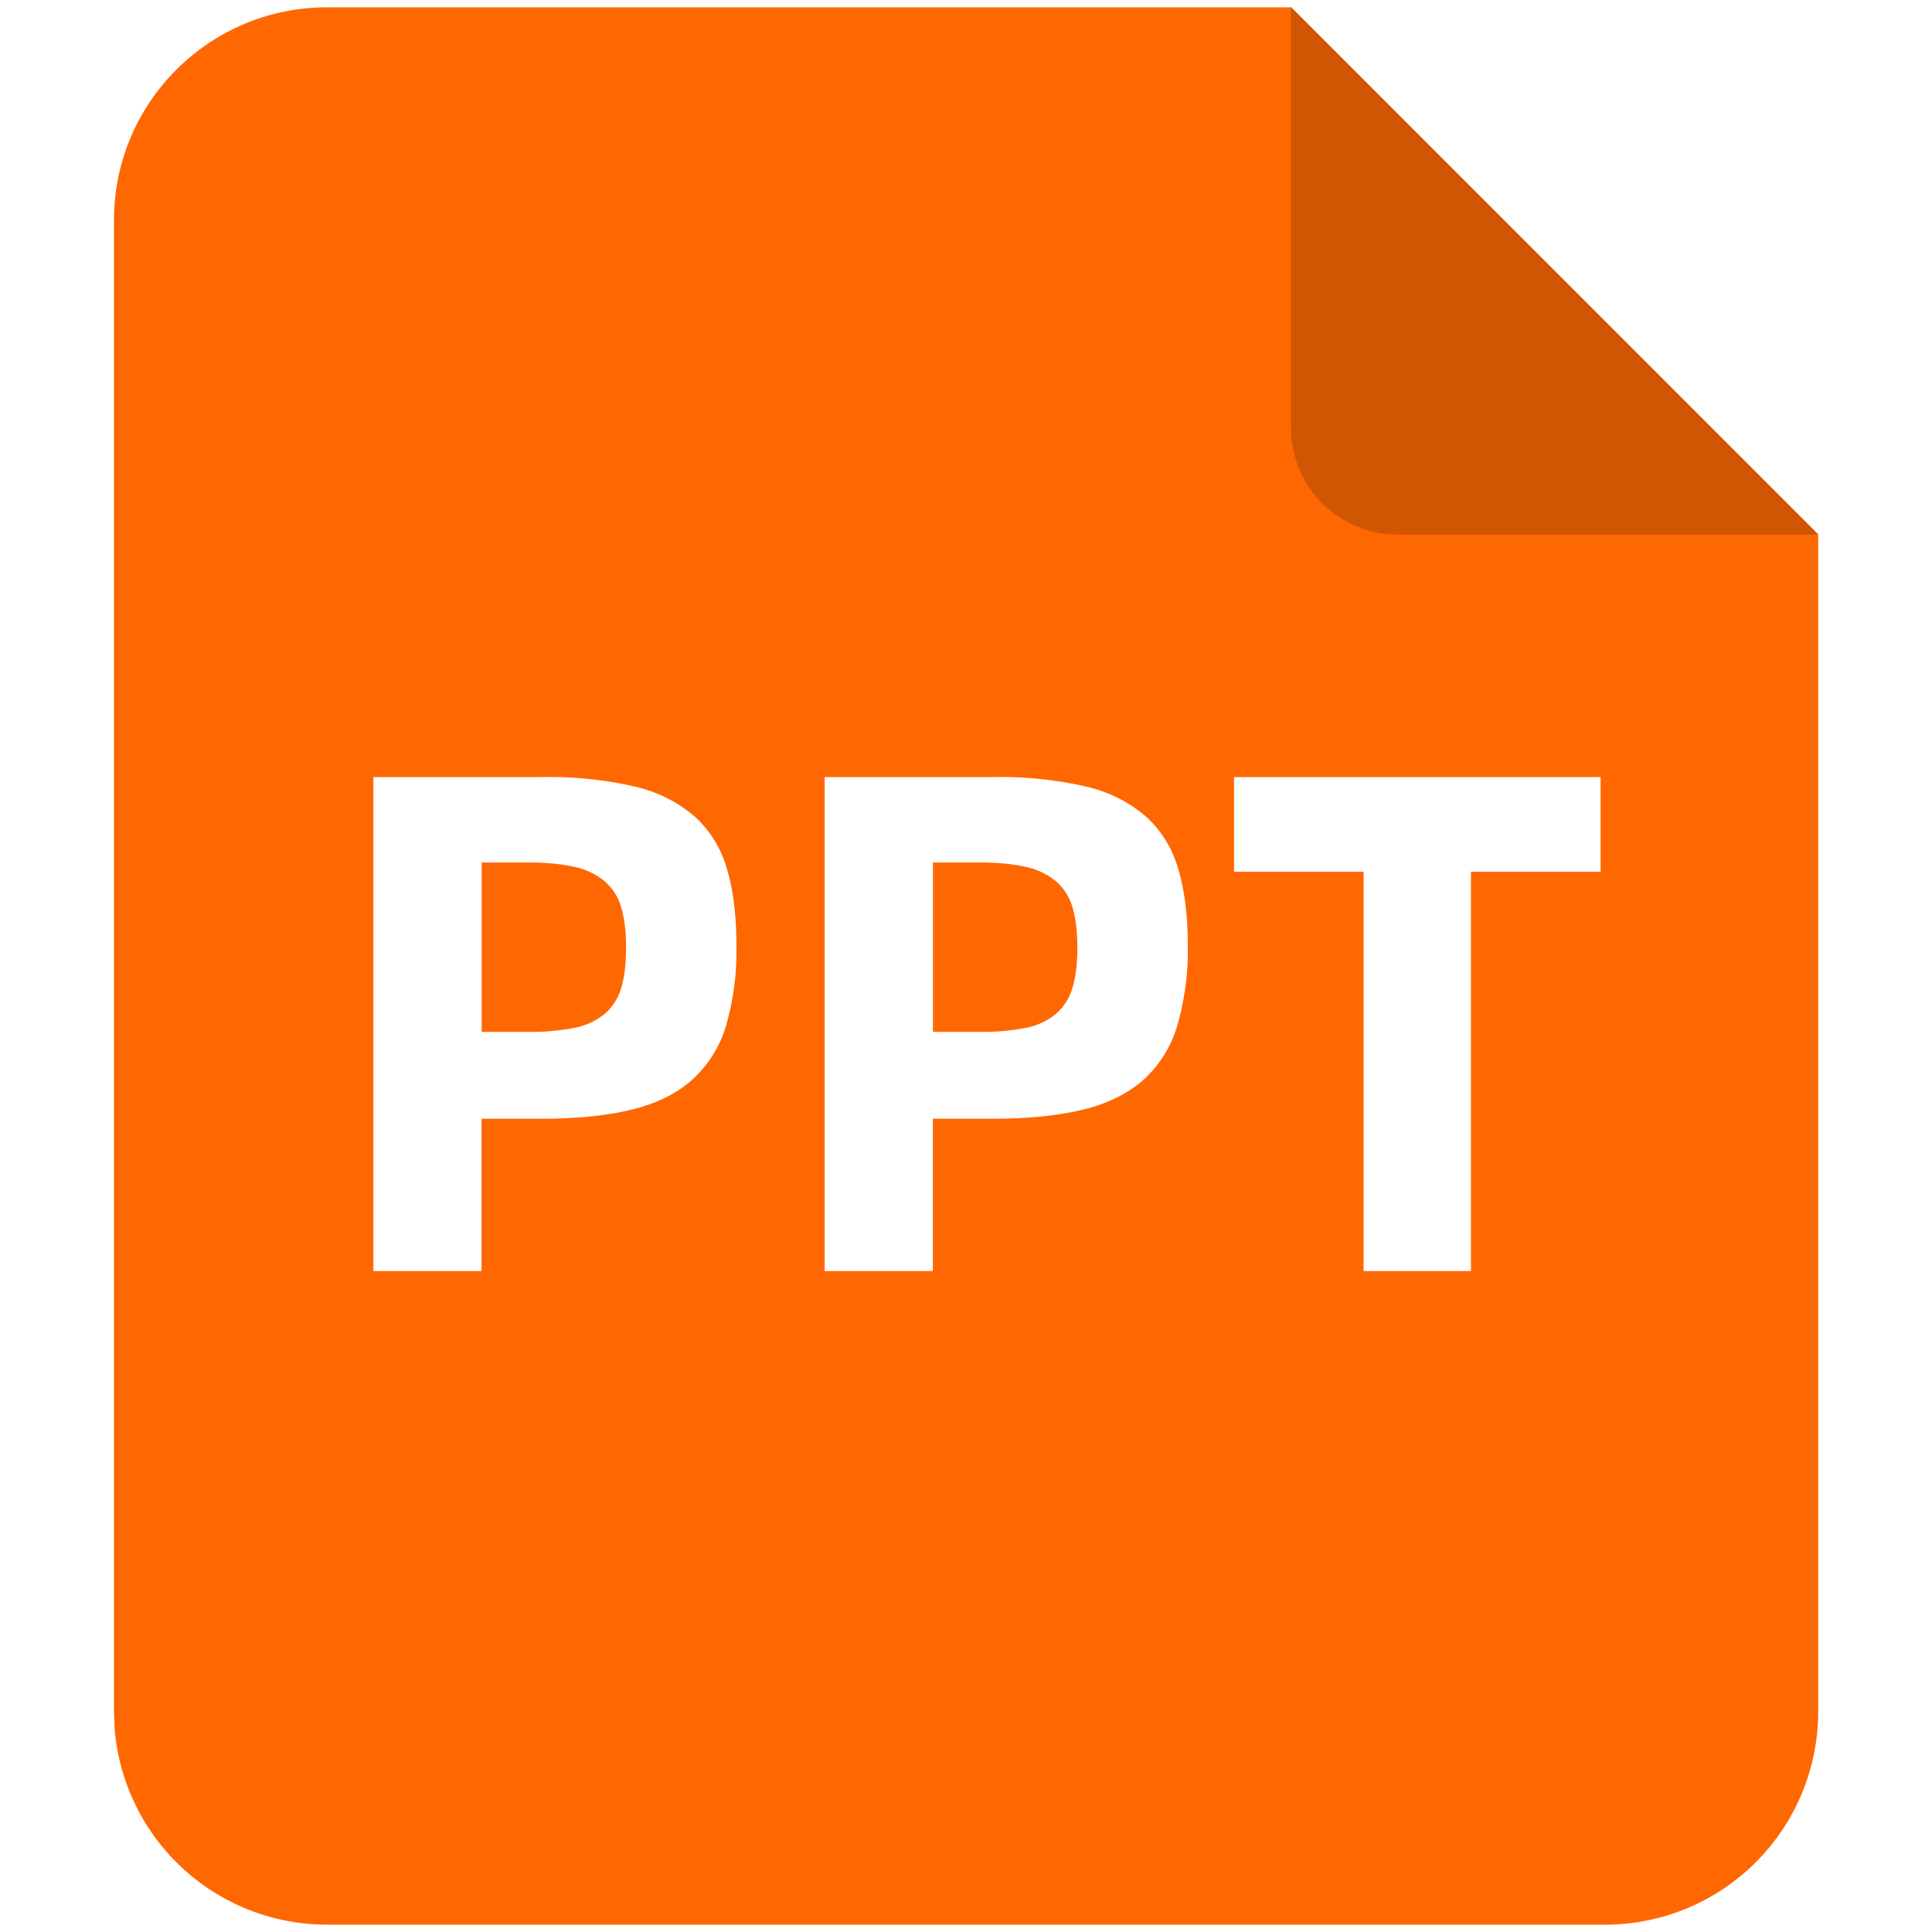 <svg t="1618218306603" class="icon" viewBox="0 0 1024 1024" version="1.1" xmlns="http://www.w3.org/2000/svg" p-id="1922"
     width="64" height="64">
  <path
    d="M684.301 3.88l279.444 279.444h-0.054v623.939a112.963 112.963 0 0 1-112.963 112.856H173.325a112.963 112.963 0 0 1-112.64-104.825l-0.269-8.084V116.79C60.362 54.434 110.969 3.88 173.325 3.88h510.922z m-396.935 407.983h-89.465V673.684h57.344v-80.734h32.067c18.378 0 34.115-1.617 47.158-4.743 13.096-3.126 23.768-8.354 32.067-15.629a62.518 62.518 0 0 0 18.163-28.51 142.282 142.282 0 0 0 5.605-43.17c0-15.845-1.671-29.373-5.066-40.583a59.554 59.554 0 0 0-16.977-27.486 73.728 73.728 0 0 0-31.69-15.899 201.351 201.351 0 0 0-49.206-5.066z m239.185 0H437.086V673.684h57.344v-80.734h32.121c18.324 0 34.061-1.617 47.158-4.743 13.043-3.126 23.714-8.354 32.067-15.629a62.518 62.518 0 0 0 18.055-28.51 142.282 142.282 0 0 0 5.713-43.17c0-15.845-1.725-29.373-5.12-40.583a59.554 59.554 0 0 0-16.977-27.486 73.728 73.728 0 0 0-31.69-15.899 201.351 201.351 0 0 0-49.206-5.066z m321.752 0h-194.237v50.176h68.662V673.684h56.913V462.04h68.716v-50.176z m-568.536 45.272c9.593 0 17.677 0.755 24.36 2.264a37.403 37.403 0 0 1 16.222 7.545 28.78 28.78 0 0 1 8.893 13.959c1.725 5.767 2.587 12.827 2.587 21.127 0 8.785-0.862 16.007-2.587 21.666a28.834 28.834 0 0 1-8.893 13.797 35.732 35.732 0 0 1-16.061 7.33 121.263 121.263 0 0 1-24.522 2.102h-24.468V457.135z m239.239 0c9.539 0 17.624 0.755 24.307 2.264a37.403 37.403 0 0 1 16.222 7.545 28.78 28.78 0 0 1 8.893 13.959c1.725 5.767 2.587 12.827 2.587 21.127 0 8.785-0.862 16.007-2.641 21.666a28.834 28.834 0 0 1-8.839 13.797 35.732 35.732 0 0 1-16.007 7.33 121.263 121.263 0 0 1-24.576 2.102h-24.468V457.135z"
    fill="#FF6701" p-id="1923"></path>
  <path
    d="M684.248 226.843V3.773l279.444 279.552h-223.124c-31.097-0.054-56.32-25.331-56.32-56.482z"
    fill="#D15603" p-id="1924"></path>
</svg>
